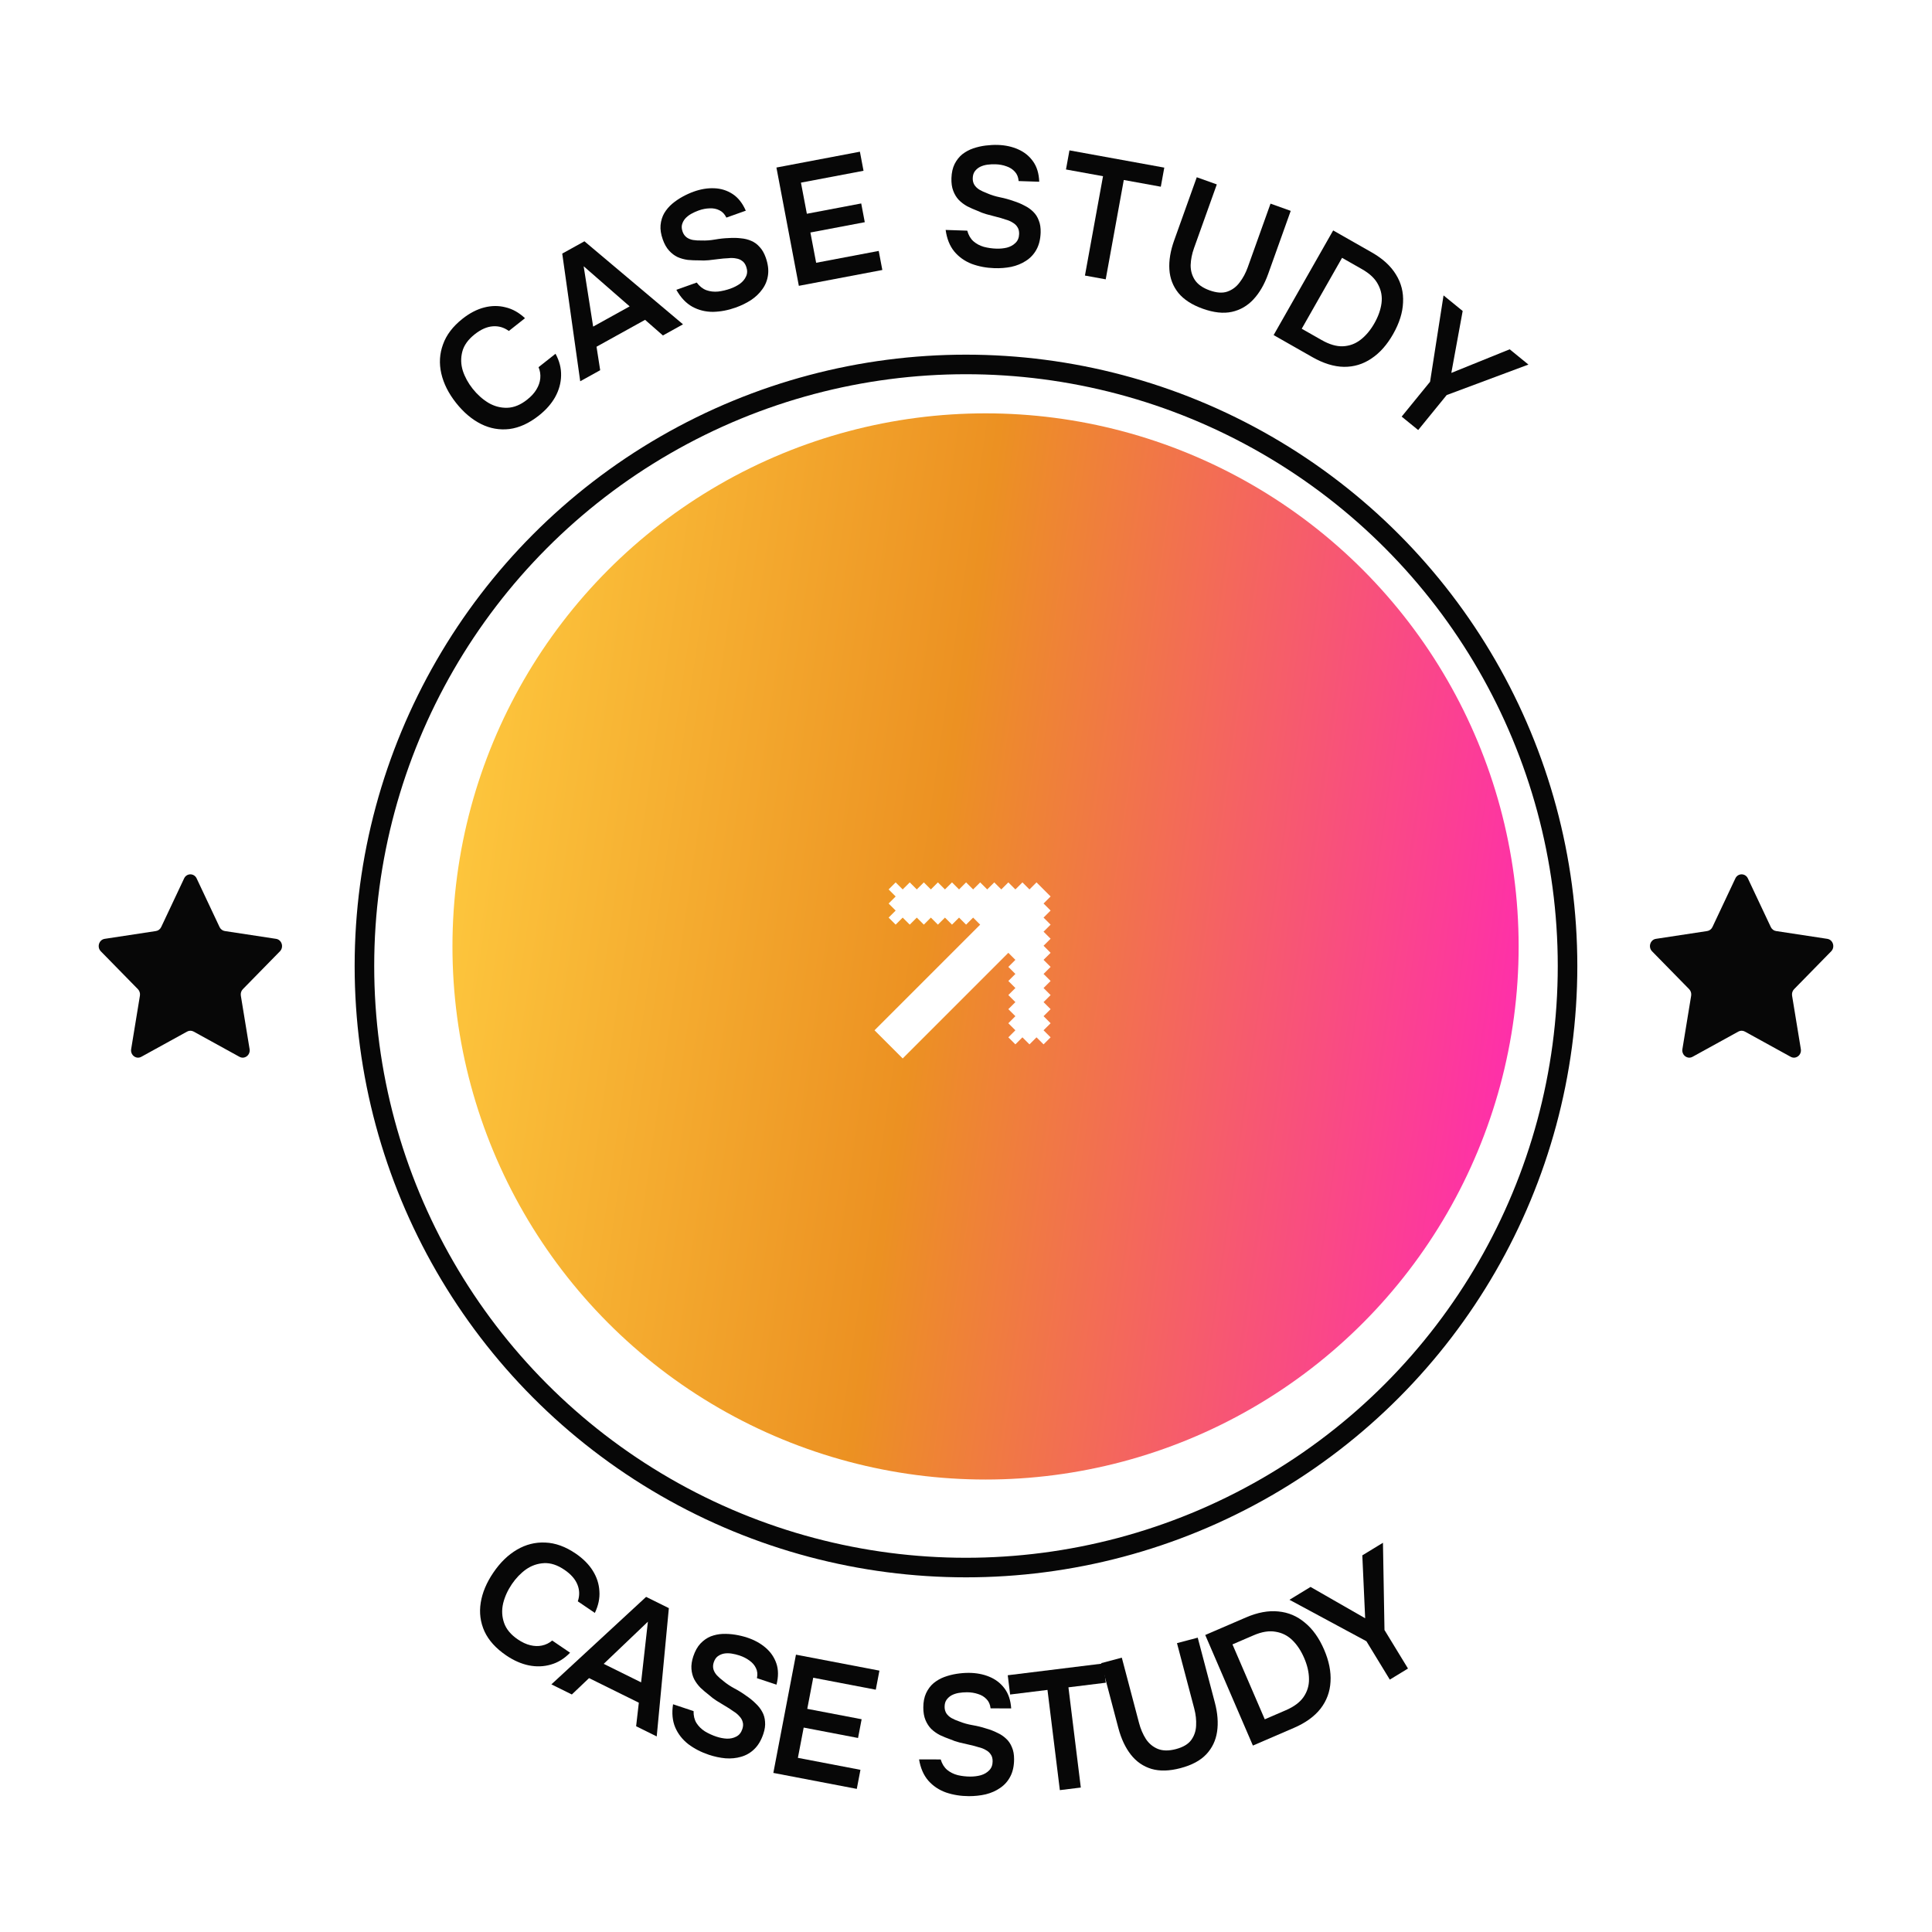<svg width="137" height="137" viewBox="0 0 137 137" fill="none" xmlns="http://www.w3.org/2000/svg">
<circle cx="68.501" cy="68.5" r="67.628" fill="white"/>
<circle cx="68.499" cy="68.5" r="42.657" stroke="#070707" stroke-width="1.387"/>
<g filter="url(#filter0_ii_258_3)">
<circle cx="68.499" cy="68.5" r="37.802" fill="url(#paint0_linear_258_3)"/>
</g>
<path d="M74.499 63.57L73.5 62.571L73.001 63.07L72.501 62.571L72.002 63.07L71.502 62.571L71.003 63.07L70.504 62.571L70.004 63.07L69.505 62.571L69.005 63.07L68.506 62.571L68.007 63.07L67.507 62.571L67.008 63.07L66.508 62.571L66.009 63.07L65.51 62.571L65.01 63.07L64.511 62.571L64.011 63.07L63.512 62.571L63.013 63.07L63.512 63.57L63.013 64.069L63.512 64.568L63.013 65.068L63.512 65.567L64.011 65.068L64.511 65.567L65.01 65.068L65.51 65.567L66.009 65.068L66.508 65.567L67.008 65.068L67.507 65.567L68.007 65.068L68.506 65.567L69.005 65.068L69.505 65.567L62.014 73.058L64.011 75.056L71.502 67.565L72.002 68.064L71.502 68.564L72.002 69.063L71.502 69.562L72.002 70.062L71.502 70.561L72.002 71.061L71.502 71.56L72.002 72.059L71.502 72.559L72.002 73.058L71.502 73.558L72.002 74.057L72.501 73.558L73.001 74.057L73.5 73.558L73.999 74.057L74.499 73.558L73.999 73.058L74.499 72.559L73.999 72.059L74.499 71.56L73.999 71.061L74.499 70.561L73.999 70.062L74.499 69.562L73.999 69.063L74.499 68.564L73.999 68.064L74.499 67.565L73.999 67.065L74.499 66.566L73.999 66.067L74.499 65.567L73.999 65.068L74.499 64.568L73.999 64.069L74.499 63.57Z" fill="white"/>
<path d="M98.553 119.103L96.893 116.381L91.438 113.442L92.932 112.531L96.805 114.752L96.603 110.292L98.067 109.399L98.175 115.585L99.842 118.317L98.553 119.103Z" fill="#070707"/>
<path d="M88.844 123.78L85.465 115.939L88.359 114.692C89.18 114.338 89.943 114.197 90.65 114.27C91.353 114.335 91.98 114.6 92.53 115.064C93.085 115.517 93.539 116.154 93.893 116.975C94.24 117.78 94.392 118.539 94.348 119.251C94.311 119.959 94.077 120.595 93.645 121.158C93.21 121.714 92.578 122.17 91.75 122.527L88.844 123.78ZM89.686 121.918L91.172 121.277C91.756 121.026 92.177 120.712 92.436 120.338C92.7 119.952 92.829 119.529 92.822 119.067C92.82 118.594 92.706 118.096 92.48 117.571C92.26 117.06 91.983 116.641 91.648 116.312C91.313 115.983 90.915 115.782 90.454 115.709C89.998 115.625 89.477 115.709 88.893 115.961L87.396 116.606L89.686 121.918Z" fill="#070707"/>
<path d="M83.713 125.379C82.927 125.587 82.241 125.605 81.655 125.435C81.067 125.257 80.578 124.92 80.189 124.423C79.8 123.926 79.505 123.297 79.303 122.534L78.09 117.933L79.549 117.548L80.772 122.184C80.883 122.604 81.045 122.982 81.258 123.317C81.477 123.642 81.76 123.876 82.105 124.018C82.459 124.158 82.884 124.162 83.382 124.031C83.888 123.897 84.249 123.685 84.464 123.396C84.684 123.096 84.802 122.753 84.817 122.366C84.839 121.977 84.795 121.572 84.684 121.152L83.461 116.517L84.932 116.128L86.146 120.729C86.345 121.484 86.398 122.174 86.304 122.798C86.211 123.422 85.956 123.955 85.54 124.398C85.124 124.841 84.515 125.168 83.713 125.379Z" fill="#070707"/>
<path d="M75.155 126.94L74.278 119.833L71.629 120.16L71.461 118.794L78.244 117.957L78.413 119.323L75.764 119.65L76.641 126.757L75.155 126.94Z" fill="#070707"/>
<path d="M68.702 127.367C68.13 127.365 67.591 127.279 67.085 127.108C66.586 126.93 66.168 126.651 65.831 126.271C65.494 125.884 65.275 125.38 65.172 124.76L66.706 124.764C66.801 125.079 66.953 125.325 67.162 125.502C67.379 125.68 67.632 125.806 67.922 125.879C68.211 125.945 68.505 125.978 68.803 125.979C69.069 125.979 69.318 125.948 69.552 125.884C69.794 125.813 69.991 125.696 70.145 125.536C70.306 125.375 70.387 125.162 70.388 124.897C70.389 124.695 70.345 124.534 70.257 124.413C70.177 124.284 70.06 124.179 69.908 124.098C69.763 124.009 69.586 123.94 69.377 123.891C69.176 123.826 68.959 123.769 68.725 123.72C68.492 123.671 68.263 123.618 68.038 123.561C67.812 123.504 67.599 123.431 67.398 123.342C67.141 123.252 66.892 123.151 66.65 123.037C66.417 122.916 66.213 122.77 66.036 122.601C65.868 122.431 65.731 122.221 65.627 121.972C65.523 121.722 65.472 121.424 65.473 121.077C65.474 120.683 65.54 120.345 65.67 120.064C65.807 119.774 65.985 119.537 66.203 119.353C66.429 119.168 66.679 119.024 66.953 118.921C67.235 118.817 67.525 118.741 67.823 118.694C68.129 118.646 68.419 118.623 68.693 118.624C69.224 118.626 69.707 118.716 70.141 118.894C70.584 119.073 70.945 119.348 71.225 119.719C71.506 120.09 71.666 120.565 71.704 121.145L70.243 121.141C70.212 120.867 70.116 120.649 69.955 120.488C69.795 120.318 69.594 120.197 69.353 120.124C69.111 120.042 68.85 120.001 68.568 120C68.375 120 68.181 120.015 67.988 120.047C67.803 120.078 67.634 120.134 67.481 120.214C67.335 120.294 67.214 120.403 67.117 120.539C67.028 120.668 66.983 120.833 66.983 121.034C66.982 121.211 67.026 121.368 67.114 121.505C67.202 121.634 67.323 121.743 67.475 121.832C67.636 121.921 67.825 122.003 68.042 122.076C68.324 122.189 68.629 122.275 68.959 122.332C69.297 122.39 69.615 122.467 69.912 122.565C70.202 122.646 70.467 122.747 70.709 122.869C70.958 122.982 71.171 123.124 71.347 123.294C71.524 123.455 71.66 123.657 71.756 123.899C71.86 124.132 71.911 124.414 71.91 124.744C71.909 125.227 71.819 125.638 71.641 125.975C71.471 126.305 71.232 126.574 70.926 126.782C70.627 126.991 70.285 127.142 69.898 127.238C69.519 127.325 69.121 127.368 68.702 127.367Z" fill="#070707"/>
<path d="M54.838 125.719L56.442 117.334L62.361 118.466L62.102 119.818L57.666 118.97L57.244 121.176L61.099 121.913L60.845 123.242L56.99 122.504L56.579 124.651L61.015 125.5L60.756 126.852L54.838 125.719Z" fill="#070707"/>
<path d="M50.265 124.432C49.722 124.251 49.237 124.001 48.809 123.68C48.392 123.355 48.082 122.959 47.881 122.493C47.682 122.02 47.63 121.473 47.727 120.851L49.182 121.336C49.175 121.664 49.242 121.945 49.385 122.179C49.535 122.416 49.737 122.614 49.989 122.775C50.243 122.927 50.512 123.051 50.795 123.145C51.047 123.228 51.294 123.277 51.536 123.289C51.788 123.297 52.012 123.248 52.208 123.144C52.411 123.042 52.555 122.865 52.639 122.613C52.702 122.422 52.711 122.255 52.665 122.112C52.63 121.965 52.552 121.829 52.432 121.704C52.322 121.574 52.176 121.453 51.993 121.341C51.822 121.217 51.633 121.095 51.427 120.975C51.221 120.856 51.02 120.734 50.824 120.609C50.628 120.484 50.448 120.348 50.285 120.201C50.069 120.035 49.864 119.861 49.67 119.678C49.486 119.49 49.337 119.287 49.223 119.071C49.116 118.857 49.052 118.615 49.031 118.346C49.011 118.076 49.055 117.777 49.164 117.448C49.289 117.074 49.457 116.773 49.668 116.547C49.889 116.315 50.132 116.145 50.397 116.038C50.669 115.934 50.952 115.875 51.245 115.862C51.545 115.852 51.844 115.871 52.142 115.919C52.448 115.97 52.73 116.038 52.99 116.125C53.494 116.292 53.925 116.529 54.281 116.834C54.645 117.142 54.903 117.516 55.053 117.956C55.204 118.397 55.206 118.898 55.062 119.461L53.675 119C53.731 118.73 53.708 118.493 53.606 118.289C53.507 118.078 53.354 117.9 53.148 117.755C52.944 117.602 52.708 117.482 52.441 117.393C52.258 117.332 52.069 117.286 51.876 117.256C51.69 117.228 51.512 117.228 51.341 117.256C51.178 117.287 51.029 117.352 50.894 117.451C50.77 117.545 50.676 117.688 50.612 117.879C50.556 118.047 50.549 118.21 50.589 118.368C50.633 118.518 50.713 118.659 50.83 118.791C50.955 118.926 51.109 119.062 51.292 119.2C51.524 119.396 51.788 119.572 52.083 119.73C52.386 119.89 52.664 120.063 52.916 120.249C53.166 120.417 53.386 120.596 53.577 120.787C53.778 120.973 53.936 121.174 54.051 121.39C54.168 121.599 54.234 121.833 54.25 122.092C54.276 122.347 54.236 122.631 54.132 122.944C53.98 123.402 53.766 123.764 53.491 124.029C53.227 124.289 52.916 124.47 52.56 124.572C52.211 124.676 51.838 124.713 51.441 124.683C51.054 124.648 50.662 124.564 50.265 124.432Z" fill="#070707"/>
<path d="M39.1 119.44L45.816 113.236L47.429 114.034L46.569 123.132L45.108 122.41L45.3 120.74L41.771 118.996L40.55 120.157L39.1 119.44ZM42.809 117.986L45.461 119.297L45.943 114.996L42.809 117.986Z" fill="#070707"/>
<path d="M35.897 117.388C35.165 116.89 34.651 116.322 34.355 115.683C34.064 115.037 33.975 114.358 34.089 113.647C34.202 112.936 34.501 112.224 34.986 111.512C35.47 110.799 36.027 110.258 36.658 109.889C37.289 109.519 37.958 109.351 38.666 109.384C39.378 109.411 40.093 109.669 40.812 110.157C41.345 110.519 41.753 110.928 42.037 111.384C42.321 111.84 42.476 112.32 42.503 112.825C42.541 113.328 42.434 113.844 42.181 114.373L40.973 113.552C41.11 113.149 41.102 112.753 40.946 112.366C40.791 111.978 40.484 111.628 40.025 111.316C39.525 110.976 39.043 110.819 38.579 110.844C38.114 110.869 37.687 111.017 37.299 111.288C36.916 111.564 36.583 111.911 36.298 112.331C36.004 112.763 35.797 113.217 35.679 113.692C35.568 114.171 35.589 114.633 35.744 115.079C35.898 115.525 36.222 115.915 36.715 116.25C37.021 116.458 37.317 116.596 37.602 116.663C37.894 116.735 38.171 116.743 38.432 116.687C38.705 116.629 38.946 116.511 39.156 116.332L40.424 117.194C40.023 117.613 39.569 117.893 39.063 118.036C38.564 118.183 38.04 118.202 37.492 118.092C36.955 117.98 36.423 117.745 35.897 117.388Z" fill="#070707"/>
<path d="M99.394 29.542L101.408 27.07L102.363 20.947L103.72 22.053L102.915 26.444L107.053 24.769L108.382 25.852L102.586 28.014L100.565 30.495L99.394 29.542Z" fill="#070707"/>
<path d="M90.314 23.761L94.536 16.34L97.275 17.899C98.052 18.341 98.624 18.865 98.992 19.473C99.364 20.073 99.53 20.733 99.492 21.452C99.464 22.168 99.229 22.914 98.787 23.691C98.354 24.454 97.84 25.032 97.245 25.425C96.658 25.823 96.009 26.019 95.299 26.013C94.593 26.001 93.848 25.771 93.064 25.326L90.314 23.761ZM92.307 23.311L93.714 24.111C94.266 24.426 94.77 24.573 95.226 24.555C95.692 24.533 96.108 24.38 96.473 24.097C96.849 23.81 97.178 23.419 97.46 22.922C97.735 22.439 97.903 21.965 97.964 21.5C98.025 21.034 97.946 20.596 97.726 20.183C97.518 19.768 97.137 19.404 96.584 19.089L95.167 18.283L92.307 23.311Z" fill="#070707"/>
<path d="M85.286 21.89C84.521 21.616 83.945 21.243 83.558 20.771C83.174 20.292 82.962 19.737 82.922 19.108C82.882 18.478 82.995 17.791 83.261 17.049L84.864 12.569L86.285 13.077L84.67 17.591C84.523 18 84.443 18.404 84.43 18.801C84.426 19.193 84.527 19.545 84.731 19.858C84.943 20.173 85.292 20.417 85.777 20.591C86.27 20.767 86.687 20.797 87.028 20.679C87.379 20.557 87.671 20.341 87.901 20.03C88.14 19.722 88.332 19.363 88.479 18.954L90.094 14.44L91.526 14.953L89.924 19.433C89.661 20.168 89.314 20.766 88.884 21.228C88.454 21.69 87.942 21.985 87.348 22.115C86.754 22.244 86.067 22.17 85.286 21.89Z" fill="#070707"/>
<path d="M76.934 19.54L78.216 12.495L75.59 12.018L75.836 10.663L82.561 11.886L82.314 13.24L79.689 12.763L78.407 19.808L76.934 19.54Z" fill="#070707"/>
<path d="M70.508 19.016C69.936 18.997 69.4 18.895 68.899 18.71C68.406 18.516 67.996 18.225 67.671 17.836C67.346 17.438 67.141 16.928 67.057 16.305L68.589 16.356C68.676 16.672 68.82 16.923 69.024 17.107C69.235 17.291 69.485 17.424 69.772 17.506C70.059 17.58 70.352 17.622 70.65 17.631C70.915 17.64 71.166 17.616 71.401 17.56C71.645 17.495 71.846 17.385 72.004 17.229C72.17 17.073 72.258 16.863 72.267 16.597C72.273 16.396 72.234 16.234 72.15 16.11C72.073 15.979 71.96 15.87 71.81 15.785C71.668 15.691 71.493 15.617 71.286 15.562C71.087 15.491 70.871 15.428 70.639 15.372C70.408 15.316 70.18 15.256 69.957 15.192C69.733 15.129 69.522 15.049 69.324 14.954C69.07 14.857 68.823 14.748 68.586 14.628C68.356 14.499 68.156 14.348 67.985 14.173C67.821 13.998 67.691 13.785 67.595 13.532C67.498 13.279 67.456 12.98 67.467 12.634C67.48 12.239 67.556 11.903 67.694 11.626C67.84 11.341 68.025 11.109 68.248 10.931C68.48 10.754 68.734 10.617 69.011 10.522C69.296 10.426 69.588 10.359 69.887 10.321C70.195 10.283 70.485 10.268 70.759 10.277C71.29 10.294 71.769 10.399 72.198 10.59C72.635 10.782 72.988 11.067 73.257 11.447C73.527 11.826 73.672 12.306 73.693 12.887L72.233 12.839C72.21 12.564 72.121 12.344 71.965 12.177C71.809 12.003 71.612 11.876 71.373 11.795C71.135 11.707 70.874 11.658 70.593 11.649C70.4 11.643 70.206 11.652 70.012 11.678C69.826 11.704 69.655 11.755 69.499 11.831C69.352 11.906 69.228 12.011 69.127 12.144C69.034 12.27 68.984 12.434 68.978 12.635C68.972 12.812 69.011 12.97 69.095 13.11C69.179 13.242 69.296 13.354 69.446 13.448C69.604 13.541 69.791 13.628 70.005 13.708C70.283 13.83 70.586 13.924 70.914 13.991C71.251 14.059 71.566 14.146 71.86 14.252C72.147 14.342 72.41 14.451 72.647 14.58C72.893 14.701 73.101 14.849 73.273 15.023C73.445 15.19 73.575 15.396 73.663 15.64C73.76 15.877 73.803 16.16 73.793 16.49C73.777 16.973 73.675 17.381 73.487 17.713C73.307 18.037 73.06 18.299 72.748 18.498C72.443 18.697 72.096 18.839 71.707 18.923C71.326 18.999 70.926 19.03 70.508 19.016Z" fill="#070707"/>
<path d="M56.647 20.268L55.057 11.88L60.977 10.757L61.233 12.11L56.796 12.951L57.215 15.158L61.07 14.427L61.322 15.756L57.466 16.487L57.874 18.634L62.311 17.793L62.567 19.145L56.647 20.268Z" fill="#070707"/>
<path d="M52.165 21.81C51.627 22.002 51.09 22.103 50.556 22.114C50.026 22.114 49.538 21.993 49.093 21.75C48.645 21.499 48.268 21.1 47.961 20.551L49.406 20.036C49.602 20.3 49.829 20.48 50.085 20.576C50.349 20.671 50.63 20.703 50.928 20.674C51.222 20.637 51.51 20.569 51.79 20.469C52.041 20.38 52.265 20.266 52.463 20.127C52.667 19.978 52.813 19.802 52.903 19.599C53.001 19.393 53.005 19.165 52.916 18.915C52.849 18.725 52.753 18.588 52.629 18.505C52.51 18.41 52.365 18.351 52.194 18.326C52.028 18.291 51.838 18.286 51.624 18.311C51.413 18.318 51.19 18.338 50.953 18.37C50.717 18.403 50.484 18.431 50.252 18.453C50.021 18.476 49.796 18.479 49.577 18.463C49.304 18.466 49.035 18.455 48.77 18.43C48.51 18.394 48.267 18.327 48.044 18.227C47.828 18.124 47.629 17.973 47.447 17.773C47.264 17.573 47.115 17.31 46.999 16.984C46.867 16.612 46.814 16.272 46.841 15.963C46.873 15.644 46.96 15.361 47.102 15.114C47.253 14.864 47.439 14.644 47.662 14.453C47.892 14.26 48.14 14.091 48.404 13.946C48.676 13.797 48.941 13.678 49.199 13.586C49.699 13.408 50.184 13.329 50.653 13.35C51.13 13.368 51.563 13.505 51.952 13.759C52.342 14.014 52.653 14.407 52.885 14.94L51.509 15.43C51.387 15.182 51.223 15.01 51.017 14.912C50.809 14.807 50.579 14.761 50.327 14.774C50.072 14.779 49.812 14.829 49.547 14.923C49.365 14.988 49.188 15.068 49.017 15.163C48.853 15.255 48.713 15.365 48.596 15.492C48.486 15.617 48.409 15.76 48.364 15.921C48.324 16.072 48.337 16.242 48.405 16.432C48.464 16.599 48.559 16.732 48.688 16.831C48.815 16.923 48.965 16.985 49.139 17.017C49.32 17.046 49.525 17.059 49.754 17.054C50.057 17.066 50.374 17.043 50.704 16.985C51.041 16.925 51.367 16.89 51.679 16.881C51.98 16.86 52.264 16.866 52.532 16.898C52.804 16.921 53.053 16.982 53.276 17.082C53.497 17.174 53.694 17.318 53.866 17.513C54.042 17.698 54.186 17.946 54.297 18.257C54.459 18.712 54.513 19.128 54.46 19.506C54.411 19.874 54.278 20.208 54.06 20.507C53.849 20.805 53.578 21.063 53.247 21.284C52.92 21.494 52.559 21.67 52.165 21.81Z" fill="#070707"/>
<path d="M41.144 27.036L39.869 17.982L41.443 17.11L48.433 22.998L47.007 23.788L45.743 22.68L42.3 24.587L42.56 26.252L41.144 27.036ZM42.061 23.16L44.649 21.726L41.388 18.88L42.061 23.16Z" fill="#070707"/>
<path d="M38.218 29.462C37.524 30.012 36.827 30.331 36.129 30.422C35.425 30.506 34.752 30.387 34.107 30.065C33.463 29.743 32.874 29.244 32.339 28.569C31.805 27.893 31.456 27.199 31.293 26.486C31.13 25.773 31.171 25.085 31.415 24.42C31.654 23.748 32.114 23.143 32.796 22.604C33.301 22.205 33.814 21.938 34.334 21.804C34.854 21.67 35.359 21.666 35.849 21.792C36.34 21.907 36.8 22.164 37.228 22.564L36.082 23.47C35.739 23.218 35.359 23.107 34.943 23.139C34.527 23.17 34.101 23.358 33.665 23.703C33.191 24.077 32.897 24.49 32.781 24.941C32.665 25.391 32.678 25.843 32.82 26.295C32.968 26.742 33.2 27.165 33.514 27.562C33.839 27.973 34.21 28.306 34.627 28.561C35.051 28.811 35.498 28.929 35.97 28.916C36.441 28.902 36.911 28.711 37.378 28.341C37.669 28.111 37.889 27.871 38.038 27.619C38.195 27.362 38.285 27.1 38.311 26.834C38.338 26.556 38.297 26.291 38.189 26.037L39.392 25.086C39.671 25.595 39.802 26.111 39.787 26.637C39.778 27.157 39.638 27.663 39.369 28.153C39.101 28.631 38.717 29.068 38.218 29.462Z" fill="#070707"/>
<path d="M13.056 62.289C13.237 61.904 13.763 61.904 13.944 62.289L15.569 65.737C15.641 65.89 15.781 65.997 15.942 66.021L19.575 66.574C19.982 66.636 20.144 67.159 19.85 67.459L17.221 70.143C17.104 70.262 17.051 70.434 17.078 70.603L17.699 74.392C17.768 74.816 17.344 75.139 16.98 74.939L13.731 73.15C13.586 73.07 13.414 73.07 13.269 73.15L10.02 74.939C9.656 75.139 9.232 74.816 9.301 74.392L9.922 70.603C9.949 70.434 9.896 70.262 9.779 70.143L7.15 67.459C6.856 67.159 7.018 66.636 7.425 66.574L11.058 66.021C11.219 65.997 11.359 65.89 11.431 65.737L13.056 62.289Z" fill="#070707"/>
<path d="M123.056 62.289C123.237 61.904 123.763 61.904 123.944 62.289L125.569 65.737C125.641 65.89 125.781 65.997 125.942 66.021L129.575 66.574C129.982 66.636 130.144 67.159 129.85 67.459L127.221 70.143C127.104 70.262 127.051 70.434 127.078 70.603L127.699 74.392C127.768 74.816 127.344 75.139 126.98 74.939L123.731 73.15C123.586 73.07 123.414 73.07 123.269 73.15L120.02 74.939C119.656 75.139 119.232 74.816 119.301 74.392L119.922 70.603C119.949 70.434 119.896 70.262 119.779 70.143L117.15 67.459C116.856 67.159 117.018 66.636 117.425 66.574L121.058 66.021C121.219 65.997 121.359 65.89 121.431 65.737L123.056 62.289Z" fill="#070707"/>
<defs>
<filter id="filter0_ii_258_3" x="29.31" y="27.923" width="79.765" height="79.766" filterUnits="userSpaceOnUse" color-interpolation-filters="sRGB">
<feFlood flood-opacity="0" result="BackgroundImageFix"/>
<feBlend mode="normal" in="SourceGraphic" in2="BackgroundImageFix" result="shape"/>
<feColorMatrix in="SourceAlpha" type="matrix" values="0 0 0 0 0 0 0 0 0 0 0 0 0 0 0 0 0 0 127 0" result="hardAlpha"/>
<feOffset dx="2.774" dy="1.387"/>
<feGaussianBlur stdDeviation="2.081"/>
<feComposite in2="hardAlpha" operator="arithmetic" k2="-1" k3="1"/>
<feColorMatrix type="matrix" values="0 0 0 0 0 0 0 0 0 0 0 0 0 0 0 0 0 0 0.15 0"/>
<feBlend mode="normal" in2="shape" result="effect1_innerShadow_258_3"/>
<feColorMatrix in="SourceAlpha" type="matrix" values="0 0 0 0 0 0 0 0 0 0 0 0 0 0 0 0 0 0 127 0" result="hardAlpha"/>
<feOffset dx="-1.387" dy="-2.774"/>
<feGaussianBlur stdDeviation="2.081"/>
<feComposite in2="hardAlpha" operator="arithmetic" k2="-1" k3="1"/>
<feColorMatrix type="matrix" values="0 0 0 0 0 0 0 0 0 0 0 0 0 0 0 0 0 0 0.15 0"/>
<feBlend mode="normal" in2="effect1_innerShadow_258_3" result="effect2_innerShadow_258_3"/>
</filter>
<linearGradient id="paint0_linear_258_3" x1="30.697" y1="34.003" x2="111.596" y2="45.73" gradientUnits="userSpaceOnUse">
<stop stop-color="#FFCC40"/>
<stop offset="0.466" stop-color="#EC9122"/>
<stop offset="1" stop-color="#FF2CAE"/>
</linearGradient>
</defs>
</svg>
